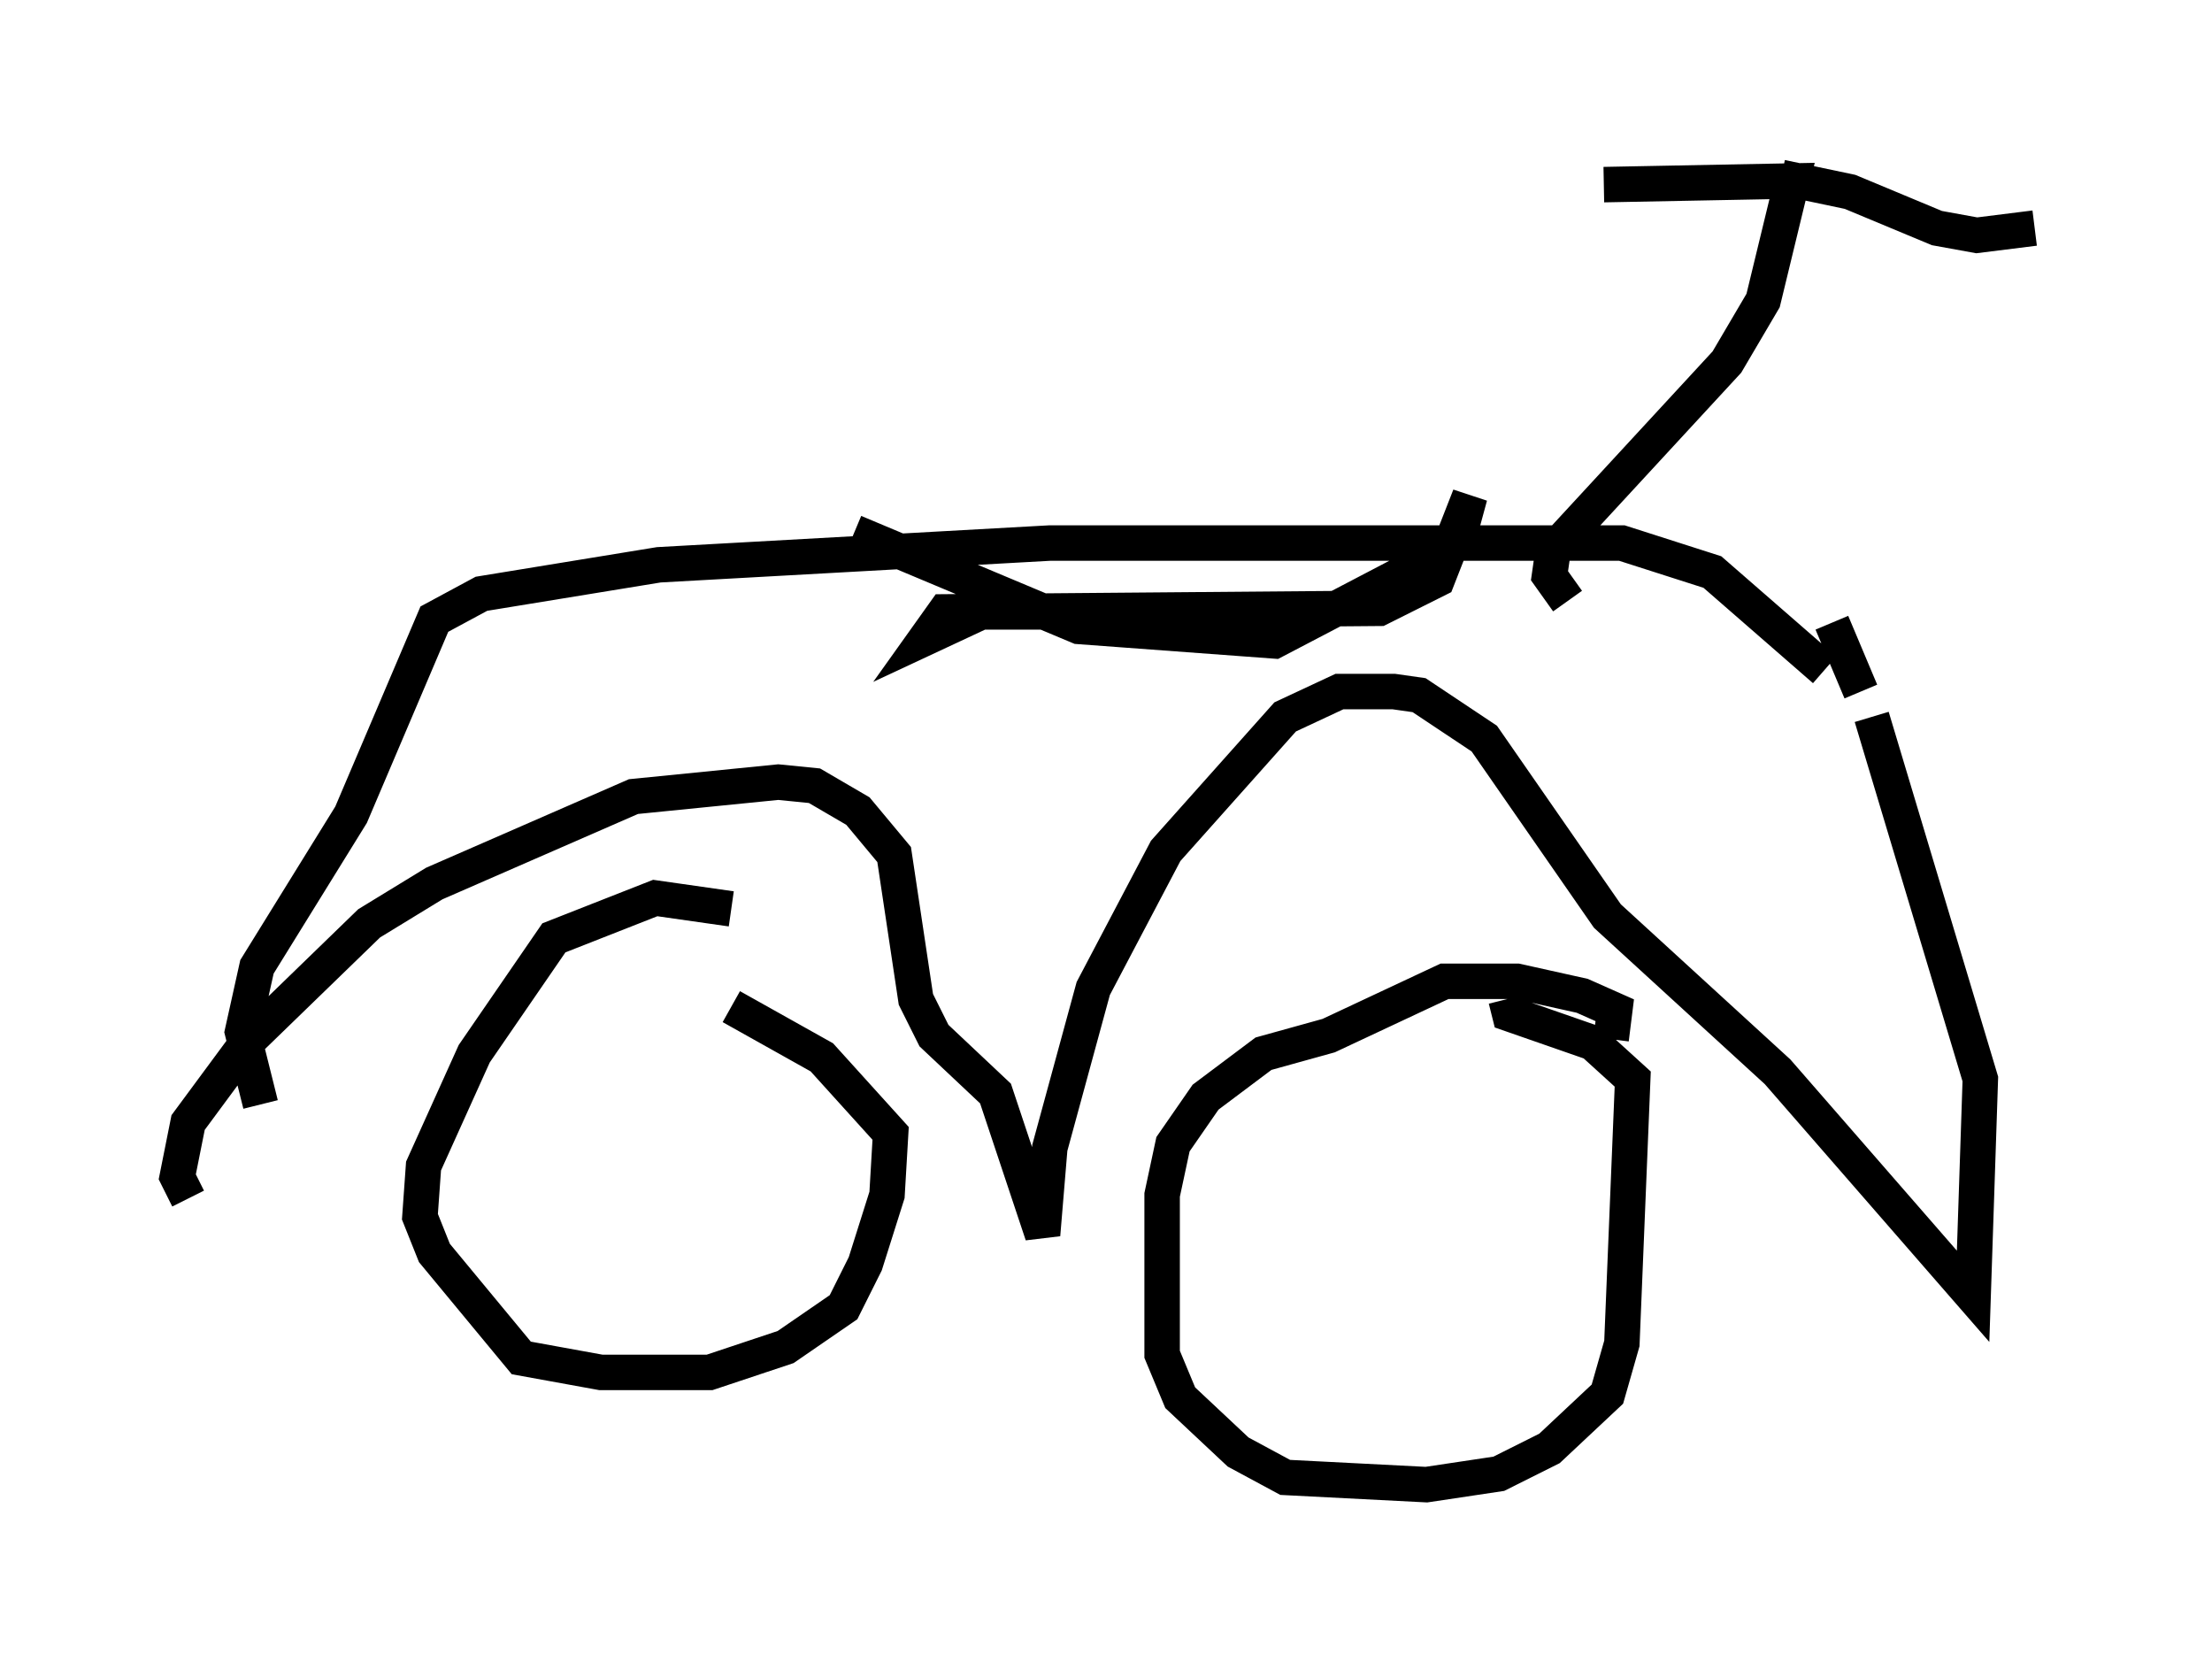 <?xml version="1.0" encoding="utf-8" ?>
<svg baseProfile="full" height="46.852" version="1.1" width="62.369" xmlns="http://www.w3.org/2000/svg" xmlns:ev="http://www.w3.org/2001/xml-events" xmlns:xlink="http://www.w3.org/1999/xlink"><defs /><rect fill="white" height="46.852" width="62.369" x="0" y="0" /><path d="M21.436, 26.131 m-0.817, -0.51 l-2.144, -0.306 -2.858, 1.123 l-2.246, 3.267 -1.429, 3.165 l-0.102, 1.429 0.408, 1.021 l2.45, 2.96 2.246, 0.408 l3.063, 0.0 2.144, -0.715 l1.633, -1.123 0.613, -1.225 l0.613, -1.94 0.102, -1.735 l-1.94, -2.144 -2.552, -1.429 m24.807, 0.919 l0.102, -0.817 -0.919, -0.408 l-1.838, -0.408 -2.042, 0.0 l-3.267, 1.531 -1.838, 0.51 l-1.633, 1.225 -0.919, 1.327 l-0.306, 1.429 0.0, 4.492 l0.51, 1.225 1.633, 1.531 l1.327, 0.715 3.981, 0.204 l2.042, -0.306 1.429, -0.715 l1.633, -1.531 0.408, -1.429 l0.306, -7.452 -1.123, -1.021 l-2.348, -0.817 -0.102, -0.408 m-37.159, 5.615 l-0.306, -0.613 0.306, -1.531 l1.735, -2.348 3.369, -3.267 l1.838, -1.123 5.615, -2.45 l4.083, -0.408 1.021, 0.102 l1.225, 0.715 1.021, 1.225 l0.613, 4.083 0.51, 1.021 l1.735, 1.633 1.327, 3.981 l0.204, -2.45 1.225, -4.492 l2.042, -3.879 3.369, -3.777 l1.531, -0.715 1.531, 0.0 l0.715, 0.102 1.838, 1.225 l3.471, 5.002 4.798, 4.39 l5.513, 6.329 0.204, -6.125 l-3.063, -10.208 m-0.306, -0.715 l-0.817, -1.94 m-0.204, 1.327 l-3.165, -2.756 -2.552, -0.817 l-16.129, 0.0 -11.025, 0.613 l-5.002, 0.817 -1.327, 0.715 l-2.348, 5.513 -2.654, 4.288 l-0.408, 1.838 0.51, 2.042 m36.852, -14.19 l-0.51, -0.715 0.102, -0.715 l4.9, -5.308 1.021, -1.735 l0.817, -3.369 -5.308, 0.102 m5.002, -0.204 l1.94, 0.408 2.45, 1.021 l1.123, 0.204 1.633, -0.204 m-33.28, 8.575 l6.329, 2.654 5.513, 0.408 l4.492, -2.348 0.715, -0.613 l0.306, -1.123 -0.919, 2.348 l-1.633, 0.817 -12.25, 0.102 l-0.51, 0.715 1.531, -0.715 l9.188, 0.0 " fill="none" stroke="black" stroke-width="1" /></svg>